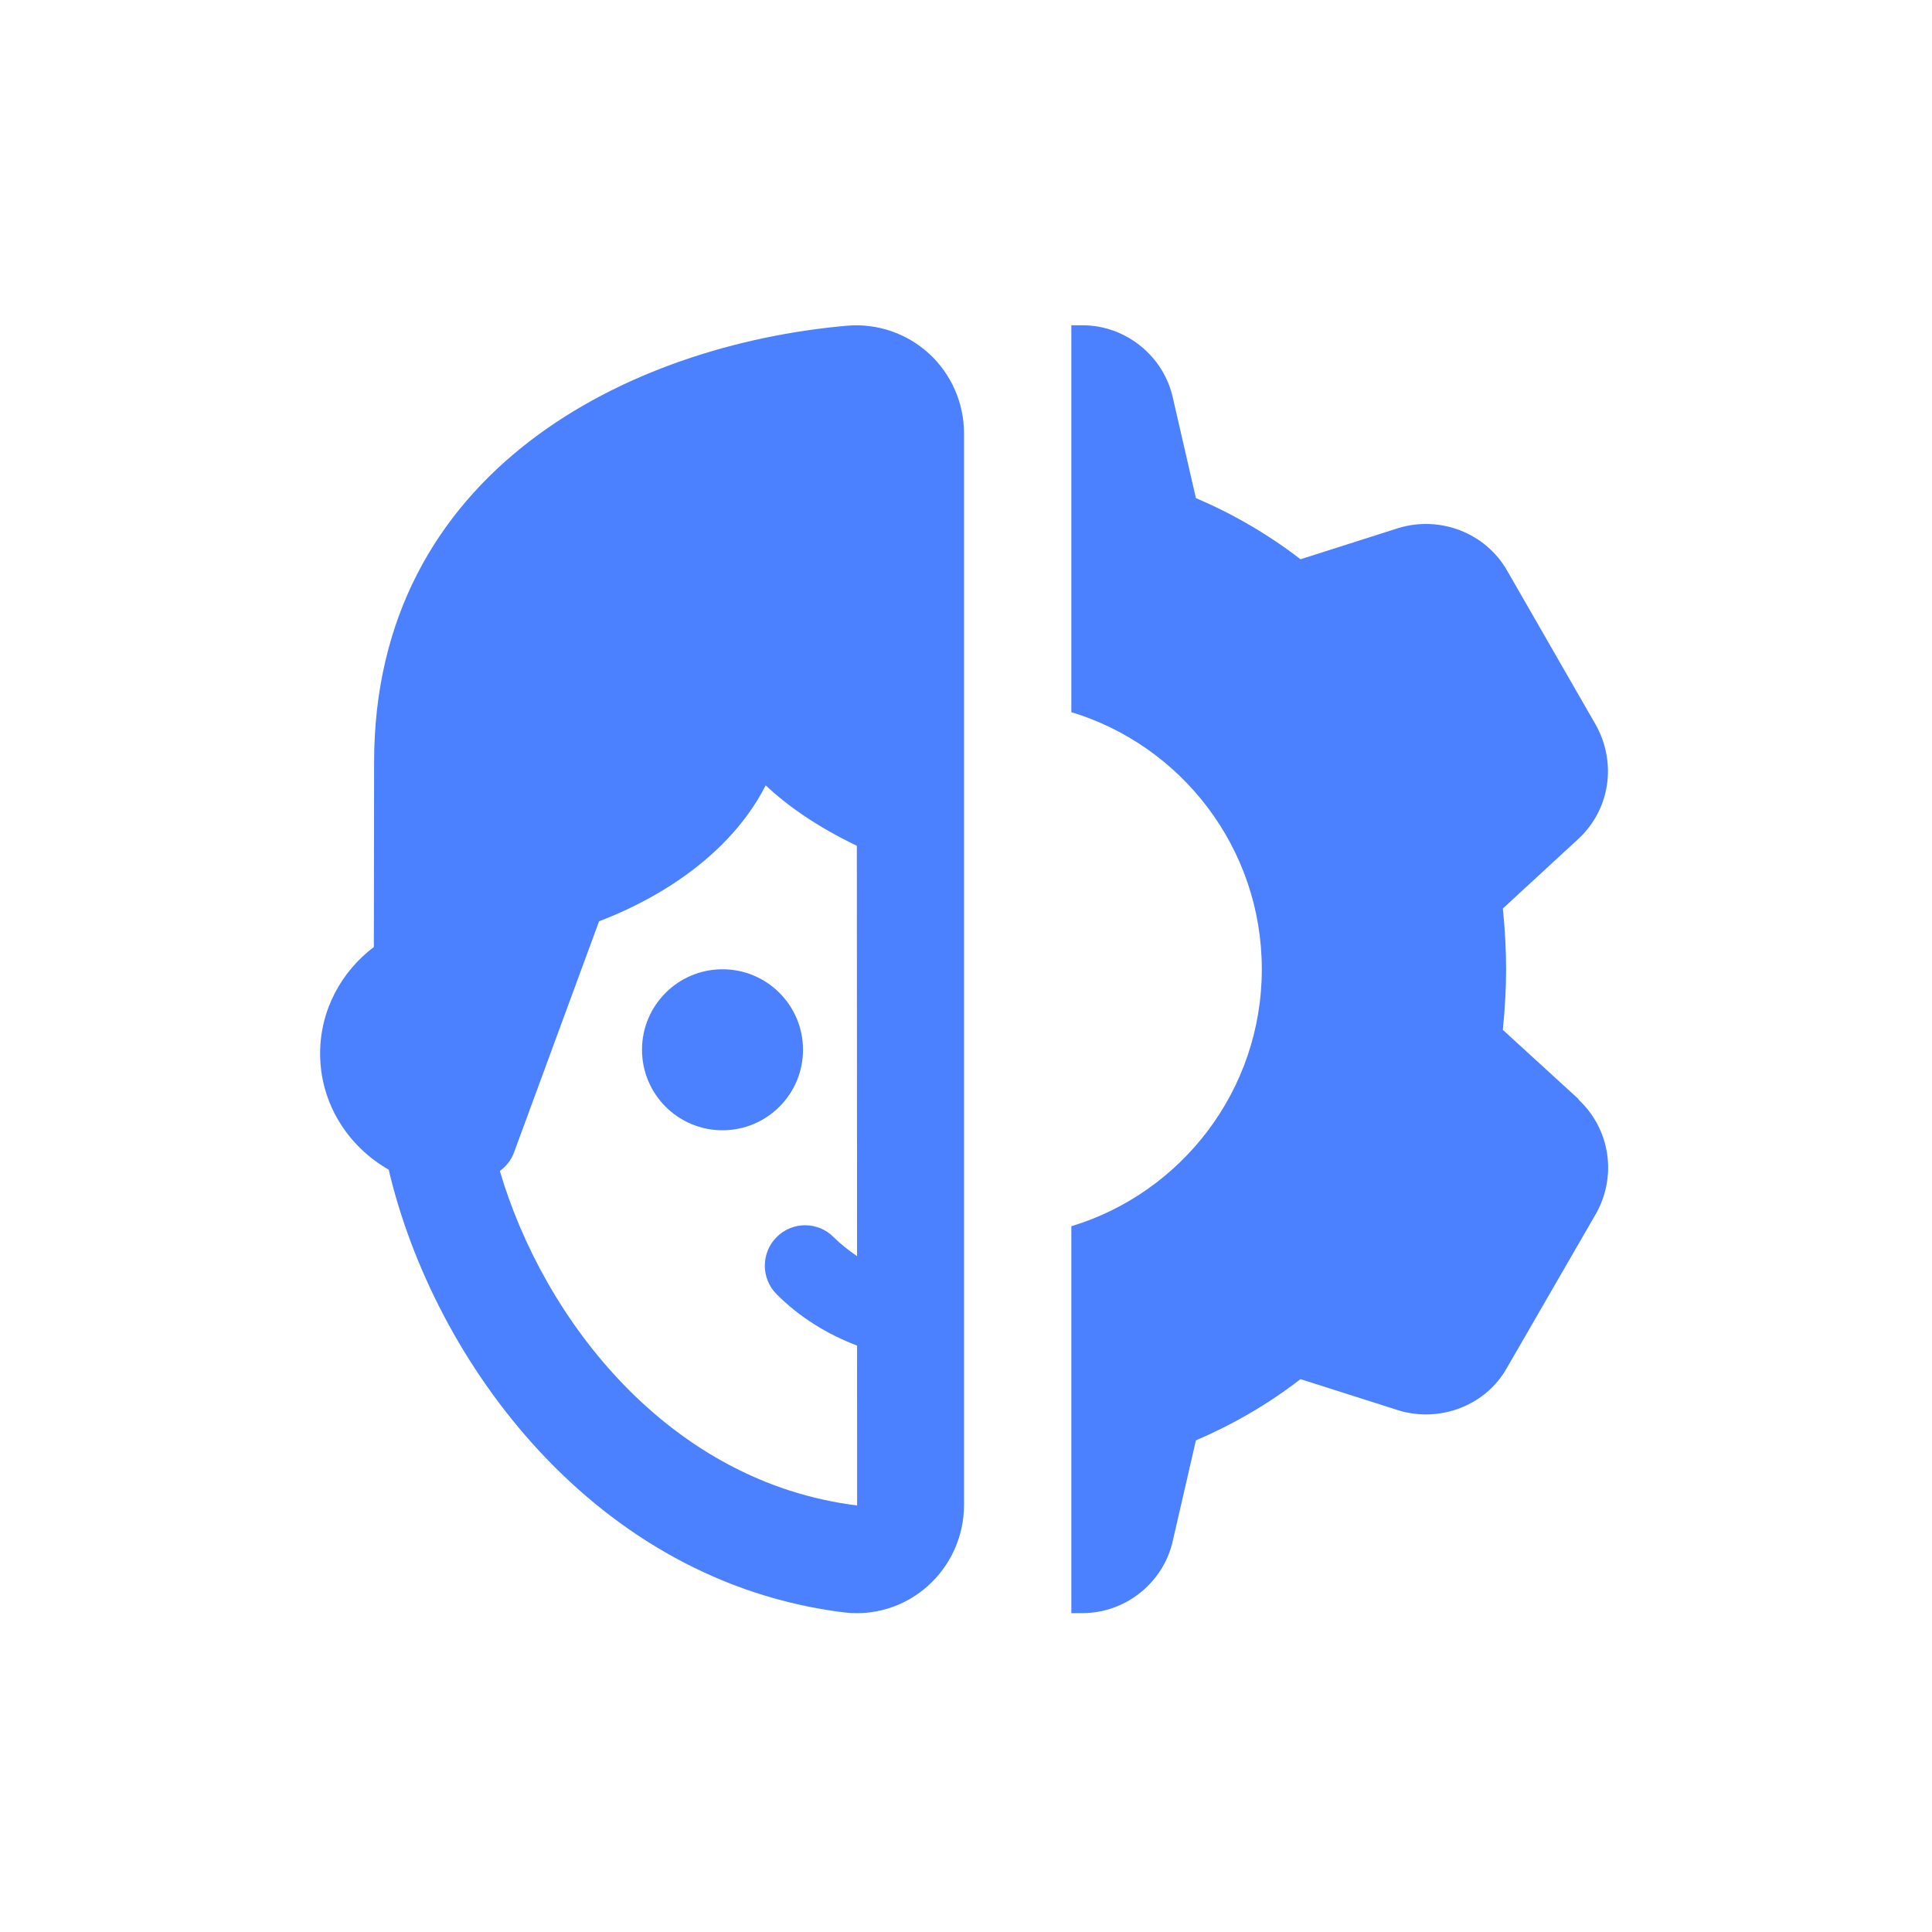 <?xml version="1.0" encoding="utf-8"?>
<!-- Generator: Adobe Illustrator 16.0.0, SVG Export Plug-In . SVG Version: 6.00 Build 0)  -->
<!DOCTYPE svg PUBLIC "-//W3C//DTD SVG 1.1//EN" "http://www.w3.org/Graphics/SVG/1.1/DTD/svg11.dtd">
<svg version="1.1" id="Layer_1" xmlns="http://www.w3.org/2000/svg" xmlns:xlink="http://www.w3.org/1999/xlink" x="0px" y="0px"
	 width="36px" height="36px" viewBox="0 0 36 36" enable-background="new 0 0 36 36" xml:space="preserve">
<rect x="6" y="6" display="none" fill="#FF5EF4" width="24" height="24"/>
<g id="Misc._Settings_27_">
	<g id="Icon_171_">
		<circle fill="#4B80FF" cx="13.463" cy="19.561" r="1.5"/>
		<path fill="#4B80FF" d="M7.243,21.795c0.842,3.588,3.842,7.676,8.485,8.25
			c0.08,0.01,0.16,0.014,0.24,0.014c0.479,0,0.948-0.176,1.313-0.5
			c0.434-0.385,0.682-0.936,0.682-1.514V8.074c0-0.563-0.237-1.104-0.651-1.484
			c-0.413-0.38-0.971-0.569-1.526-0.521c-4.066,0.357-8.815,2.702-8.815,8.135
			l-0.003,2.479c-0.001,0.353-0.001,0.669-0.002,0.963
			c-0.604,0.458-1.001,1.173-1.001,1.983C5.964,20.559,6.483,21.361,7.243,21.795
			L7.243,21.795z M9.577,21.477l1.586-4.311c0.734-0.276,2.333-1.026,3.105-2.532
			c0.397,0.375,0.948,0.765,1.698,1.126l0.004,7.646
			c-0.153-0.104-0.301-0.219-0.437-0.354c-0.293-0.295-0.769-0.295-1.062,0
			c-0.293,0.293-0.293,0.77,0,1.064c0.431,0.432,0.946,0.746,1.499,0.957
			l0.001,2.979c-3.493-0.432-5.833-3.436-6.657-6.232
			C9.43,21.734,9.524,21.621,9.577,21.477L9.577,21.477z"/>
		<path fill="#4B80FF" d="M29.732,13.501l-1.65-2.87c-0.4-0.7-1.25-1.03-2.029-0.79
			l-1.82,0.58c-0.609-0.47-1.27-0.85-1.949-1.14l-0.43-1.87
			c-0.172-0.78-0.881-1.35-1.682-1.35h-0.209v7.209
			c2.049,0.62,3.549,2.53,3.549,4.79s-1.5,4.17-3.549,4.789v7.209h0.209
			c0.801,0,1.51-0.568,1.682-1.35l0.43-1.869
			c0.68-0.291,1.34-0.67,1.949-1.141l1.82,0.58
			c0.779,0.24,1.629-0.09,2.02-0.779l1.67-2.891
			c0.389-0.699,0.26-1.568-0.33-2.119v-0.01l-1.41-1.289
			c0.039-0.381,0.061-0.761,0.061-1.131s-0.021-0.75-0.061-1.13l1.41-1.3
			C30.002,15.081,30.131,14.211,29.732,13.501L29.732,13.501z"/>
	</g>
</g>
</svg>
